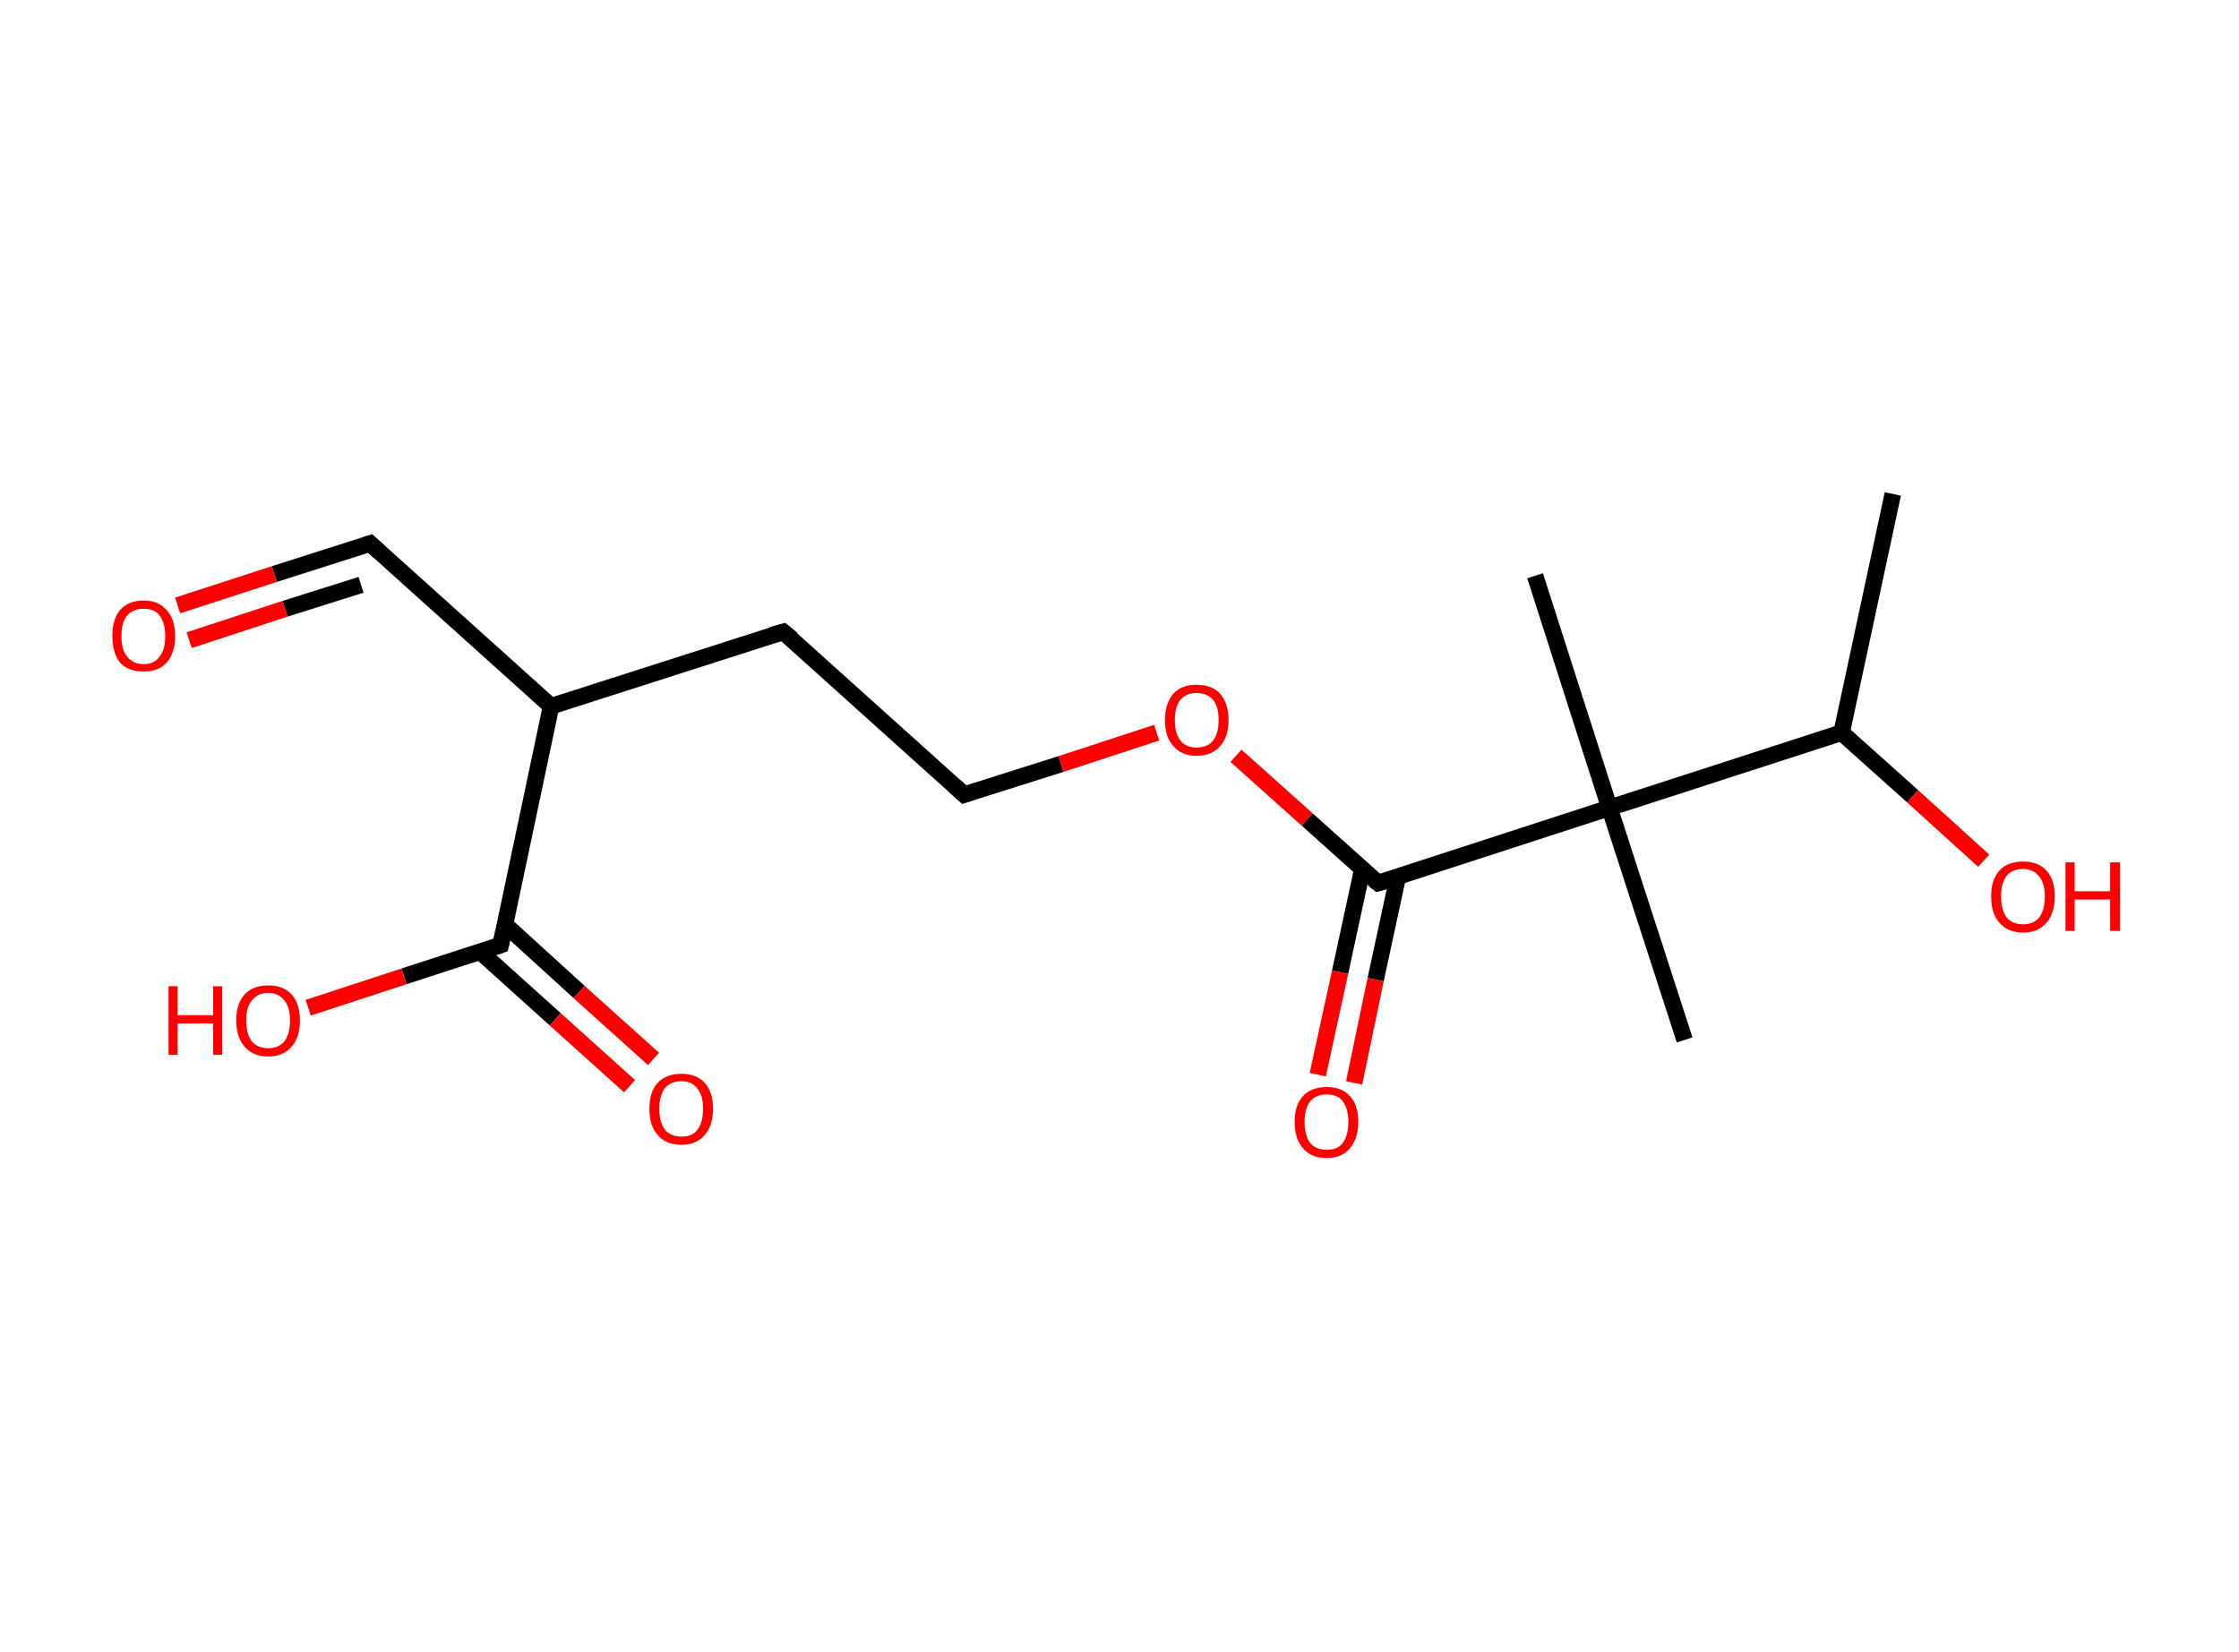 <?xml version='1.0' encoding='ASCII' standalone='yes'?>
<svg xmlns="http://www.w3.org/2000/svg" xmlns:rdkit="http://www.rdkit.org/xml" xmlns:xlink="http://www.w3.org/1999/xlink" version="1.1" baseProfile="full" xml:space="preserve" width="271px" height="200px" viewBox="0 0 271 200">
<!-- END OF HEADER -->
<rect style="opacity:1.0;fill:#FFFFFF;stroke:none" width="271.0" height="200.0" x="0.0" y="0.0"> </rect>
<path class="bond-0 atom-0 atom-1" d="M 229.1,59.8 L 222.9,88.7" style="fill:none;fill-rule:evenodd;stroke:#000000;stroke-width:2.0px;stroke-linecap:butt;stroke-linejoin:miter;stroke-opacity:1"/>
<path class="bond-1 atom-1 atom-2" d="M 222.9,88.7 L 231.5,96.4" style="fill:none;fill-rule:evenodd;stroke:#000000;stroke-width:2.0px;stroke-linecap:butt;stroke-linejoin:miter;stroke-opacity:1"/>
<path class="bond-1 atom-1 atom-2" d="M 231.5,96.4 L 240.1,104.2" style="fill:none;fill-rule:evenodd;stroke:#FF0000;stroke-width:2.0px;stroke-linecap:butt;stroke-linejoin:miter;stroke-opacity:1"/>
<path class="bond-2 atom-1 atom-3" d="M 222.9,88.7 L 194.8,97.8" style="fill:none;fill-rule:evenodd;stroke:#000000;stroke-width:2.0px;stroke-linecap:butt;stroke-linejoin:miter;stroke-opacity:1"/>
<path class="bond-3 atom-3 atom-4" d="M 194.8,97.8 L 185.8,69.7" style="fill:none;fill-rule:evenodd;stroke:#000000;stroke-width:2.0px;stroke-linecap:butt;stroke-linejoin:miter;stroke-opacity:1"/>
<path class="bond-4 atom-3 atom-5" d="M 194.8,97.8 L 203.9,125.9" style="fill:none;fill-rule:evenodd;stroke:#000000;stroke-width:2.0px;stroke-linecap:butt;stroke-linejoin:miter;stroke-opacity:1"/>
<path class="bond-5 atom-3 atom-6" d="M 194.8,97.8 L 166.8,106.9" style="fill:none;fill-rule:evenodd;stroke:#000000;stroke-width:2.0px;stroke-linecap:butt;stroke-linejoin:miter;stroke-opacity:1"/>
<path class="bond-6 atom-6 atom-7" d="M 164.9,105.2 L 162.2,117.7" style="fill:none;fill-rule:evenodd;stroke:#000000;stroke-width:2.0px;stroke-linecap:butt;stroke-linejoin:miter;stroke-opacity:1"/>
<path class="bond-6 atom-6 atom-7" d="M 162.2,117.7 L 159.5,130.1" style="fill:none;fill-rule:evenodd;stroke:#FF0000;stroke-width:2.0px;stroke-linecap:butt;stroke-linejoin:miter;stroke-opacity:1"/>
<path class="bond-6 atom-6 atom-7" d="M 169.2,106.1 L 166.5,118.6" style="fill:none;fill-rule:evenodd;stroke:#000000;stroke-width:2.0px;stroke-linecap:butt;stroke-linejoin:miter;stroke-opacity:1"/>
<path class="bond-6 atom-6 atom-7" d="M 166.5,118.6 L 163.9,131.1" style="fill:none;fill-rule:evenodd;stroke:#FF0000;stroke-width:2.0px;stroke-linecap:butt;stroke-linejoin:miter;stroke-opacity:1"/>
<path class="bond-7 atom-6 atom-8" d="M 166.8,106.9 L 158.2,99.2" style="fill:none;fill-rule:evenodd;stroke:#000000;stroke-width:2.0px;stroke-linecap:butt;stroke-linejoin:miter;stroke-opacity:1"/>
<path class="bond-7 atom-6 atom-8" d="M 158.2,99.2 L 149.6,91.5" style="fill:none;fill-rule:evenodd;stroke:#FF0000;stroke-width:2.0px;stroke-linecap:butt;stroke-linejoin:miter;stroke-opacity:1"/>
<path class="bond-8 atom-8 atom-9" d="M 140.0,88.7 L 128.4,92.5" style="fill:none;fill-rule:evenodd;stroke:#FF0000;stroke-width:2.0px;stroke-linecap:butt;stroke-linejoin:miter;stroke-opacity:1"/>
<path class="bond-8 atom-8 atom-9" d="M 128.4,92.5 L 116.7,96.2" style="fill:none;fill-rule:evenodd;stroke:#000000;stroke-width:2.0px;stroke-linecap:butt;stroke-linejoin:miter;stroke-opacity:1"/>
<path class="bond-9 atom-9 atom-10" d="M 116.7,96.2 L 94.8,76.5" style="fill:none;fill-rule:evenodd;stroke:#000000;stroke-width:2.0px;stroke-linecap:butt;stroke-linejoin:miter;stroke-opacity:1"/>
<path class="bond-10 atom-10 atom-11" d="M 94.8,76.5 L 66.7,85.5" style="fill:none;fill-rule:evenodd;stroke:#000000;stroke-width:2.0px;stroke-linecap:butt;stroke-linejoin:miter;stroke-opacity:1"/>
<path class="bond-11 atom-11 atom-12" d="M 66.7,85.5 L 44.8,65.8" style="fill:none;fill-rule:evenodd;stroke:#000000;stroke-width:2.0px;stroke-linecap:butt;stroke-linejoin:miter;stroke-opacity:1"/>
<path class="bond-12 atom-12 atom-13" d="M 44.8,65.8 L 33.2,69.5" style="fill:none;fill-rule:evenodd;stroke:#000000;stroke-width:2.0px;stroke-linecap:butt;stroke-linejoin:miter;stroke-opacity:1"/>
<path class="bond-12 atom-12 atom-13" d="M 33.2,69.5 L 21.5,73.3" style="fill:none;fill-rule:evenodd;stroke:#FF0000;stroke-width:2.0px;stroke-linecap:butt;stroke-linejoin:miter;stroke-opacity:1"/>
<path class="bond-12 atom-12 atom-13" d="M 43.7,70.8 L 34.5,73.7" style="fill:none;fill-rule:evenodd;stroke:#000000;stroke-width:2.0px;stroke-linecap:butt;stroke-linejoin:miter;stroke-opacity:1"/>
<path class="bond-12 atom-12 atom-13" d="M 34.5,73.7 L 22.9,77.5" style="fill:none;fill-rule:evenodd;stroke:#FF0000;stroke-width:2.0px;stroke-linecap:butt;stroke-linejoin:miter;stroke-opacity:1"/>
<path class="bond-13 atom-11 atom-14" d="M 66.7,85.5 L 60.6,114.4" style="fill:none;fill-rule:evenodd;stroke:#000000;stroke-width:2.0px;stroke-linecap:butt;stroke-linejoin:miter;stroke-opacity:1"/>
<path class="bond-14 atom-14 atom-15" d="M 58.1,115.2 L 67.2,123.4" style="fill:none;fill-rule:evenodd;stroke:#000000;stroke-width:2.0px;stroke-linecap:butt;stroke-linejoin:miter;stroke-opacity:1"/>
<path class="bond-14 atom-14 atom-15" d="M 67.2,123.4 L 76.2,131.5" style="fill:none;fill-rule:evenodd;stroke:#FF0000;stroke-width:2.0px;stroke-linecap:butt;stroke-linejoin:miter;stroke-opacity:1"/>
<path class="bond-14 atom-14 atom-15" d="M 61.1,111.9 L 70.1,120.1" style="fill:none;fill-rule:evenodd;stroke:#000000;stroke-width:2.0px;stroke-linecap:butt;stroke-linejoin:miter;stroke-opacity:1"/>
<path class="bond-14 atom-14 atom-15" d="M 70.1,120.1 L 79.1,128.2" style="fill:none;fill-rule:evenodd;stroke:#FF0000;stroke-width:2.0px;stroke-linecap:butt;stroke-linejoin:miter;stroke-opacity:1"/>
<path class="bond-15 atom-14 atom-16" d="M 60.6,114.4 L 48.9,118.2" style="fill:none;fill-rule:evenodd;stroke:#000000;stroke-width:2.0px;stroke-linecap:butt;stroke-linejoin:miter;stroke-opacity:1"/>
<path class="bond-15 atom-14 atom-16" d="M 48.9,118.2 L 37.3,122.0" style="fill:none;fill-rule:evenodd;stroke:#FF0000;stroke-width:2.0px;stroke-linecap:butt;stroke-linejoin:miter;stroke-opacity:1"/>
<path d="M 168.2,106.5 L 166.8,106.9 L 166.3,106.5" style="fill:none;stroke:#000000;stroke-width:2.0px;stroke-linecap:butt;stroke-linejoin:miter;stroke-opacity:1;"/>
<path d="M 117.3,96.0 L 116.7,96.2 L 115.6,95.2" style="fill:none;stroke:#000000;stroke-width:2.0px;stroke-linecap:butt;stroke-linejoin:miter;stroke-opacity:1;"/>
<path d="M 95.9,77.4 L 94.8,76.5 L 93.4,76.9" style="fill:none;stroke:#000000;stroke-width:2.0px;stroke-linecap:butt;stroke-linejoin:miter;stroke-opacity:1;"/>
<path d="M 45.9,66.8 L 44.8,65.8 L 44.2,66.0" style="fill:none;stroke:#000000;stroke-width:2.0px;stroke-linecap:butt;stroke-linejoin:miter;stroke-opacity:1;"/>
<path d="M 60.9,113.0 L 60.6,114.4 L 60.0,114.6" style="fill:none;stroke:#000000;stroke-width:2.0px;stroke-linecap:butt;stroke-linejoin:miter;stroke-opacity:1;"/>
<path class="atom-2" d="M 241.0 108.5 Q 241.0 106.5, 242.0 105.4 Q 243.0 104.3, 244.9 104.3 Q 246.7 104.3, 247.7 105.4 Q 248.7 106.5, 248.7 108.5 Q 248.7 110.6, 247.7 111.7 Q 246.7 112.9, 244.9 112.9 Q 243.0 112.9, 242.0 111.7 Q 241.0 110.6, 241.0 108.5 M 244.9 111.9 Q 246.1 111.9, 246.8 111.1 Q 247.5 110.2, 247.5 108.5 Q 247.5 106.9, 246.8 106.1 Q 246.1 105.2, 244.9 105.2 Q 243.6 105.2, 242.9 106.0 Q 242.2 106.9, 242.2 108.5 Q 242.2 110.2, 242.9 111.1 Q 243.6 111.9, 244.9 111.9 " fill="#FF0000"/>
<path class="atom-2" d="M 250.0 104.4 L 251.1 104.4 L 251.1 107.9 L 255.4 107.9 L 255.4 104.4 L 256.6 104.4 L 256.6 112.7 L 255.4 112.7 L 255.4 108.9 L 251.1 108.9 L 251.1 112.7 L 250.0 112.7 L 250.0 104.4 " fill="#FF0000"/>
<path class="atom-7" d="M 156.7 135.8 Q 156.7 133.8, 157.7 132.7 Q 158.7 131.6, 160.6 131.6 Q 162.4 131.6, 163.4 132.7 Q 164.4 133.8, 164.4 135.8 Q 164.4 137.8, 163.4 139.0 Q 162.4 140.2, 160.6 140.2 Q 158.7 140.2, 157.7 139.0 Q 156.7 137.9, 156.7 135.8 M 160.6 139.2 Q 161.9 139.2, 162.5 138.4 Q 163.2 137.5, 163.2 135.8 Q 163.2 134.2, 162.5 133.3 Q 161.9 132.5, 160.6 132.5 Q 159.3 132.5, 158.6 133.3 Q 157.9 134.2, 157.9 135.8 Q 157.9 137.5, 158.6 138.4 Q 159.3 139.2, 160.6 139.2 " fill="#FF0000"/>
<path class="atom-8" d="M 141.0 87.2 Q 141.0 85.2, 142.0 84.0 Q 143.0 82.9, 144.8 82.9 Q 146.7 82.9, 147.7 84.0 Q 148.7 85.2, 148.7 87.2 Q 148.7 89.2, 147.7 90.3 Q 146.7 91.5, 144.8 91.5 Q 143.0 91.5, 142.0 90.3 Q 141.0 89.2, 141.0 87.2 M 144.8 90.5 Q 146.1 90.5, 146.8 89.7 Q 147.5 88.8, 147.5 87.2 Q 147.5 85.5, 146.8 84.7 Q 146.1 83.9, 144.8 83.9 Q 143.6 83.9, 142.9 84.7 Q 142.2 85.5, 142.2 87.2 Q 142.2 88.8, 142.9 89.7 Q 143.6 90.5, 144.8 90.5 " fill="#FF0000"/>
<path class="atom-13" d="M 13.6 77.0 Q 13.6 75.0, 14.5 73.9 Q 15.5 72.7, 17.4 72.7 Q 19.2 72.7, 20.2 73.9 Q 21.2 75.0, 21.2 77.0 Q 21.2 79.0, 20.2 80.2 Q 19.2 81.3, 17.4 81.3 Q 15.5 81.3, 14.5 80.2 Q 13.6 79.0, 13.6 77.0 M 17.4 80.4 Q 18.7 80.4, 19.3 79.5 Q 20.0 78.7, 20.0 77.0 Q 20.0 75.4, 19.3 74.5 Q 18.7 73.7, 17.4 73.7 Q 16.1 73.7, 15.4 74.5 Q 14.7 75.3, 14.7 77.0 Q 14.7 78.7, 15.4 79.5 Q 16.1 80.4, 17.4 80.4 " fill="#FF0000"/>
<path class="atom-15" d="M 78.6 134.2 Q 78.6 132.2, 79.6 131.1 Q 80.6 130.0, 82.5 130.0 Q 84.3 130.0, 85.3 131.1 Q 86.3 132.2, 86.3 134.2 Q 86.3 136.3, 85.3 137.4 Q 84.3 138.6, 82.5 138.6 Q 80.6 138.6, 79.6 137.4 Q 78.6 136.3, 78.6 134.2 M 82.5 137.6 Q 83.8 137.6, 84.4 136.8 Q 85.1 135.9, 85.1 134.2 Q 85.1 132.6, 84.4 131.8 Q 83.8 130.9, 82.5 130.9 Q 81.2 130.9, 80.5 131.7 Q 79.8 132.6, 79.8 134.2 Q 79.8 135.9, 80.5 136.8 Q 81.2 137.6, 82.5 137.6 " fill="#FF0000"/>
<path class="atom-16" d="M 20.4 119.4 L 21.5 119.4 L 21.5 122.9 L 25.8 122.9 L 25.8 119.4 L 26.9 119.4 L 26.9 127.7 L 25.8 127.7 L 25.8 123.9 L 21.5 123.9 L 21.5 127.7 L 20.4 127.7 L 20.4 119.4 " fill="#FF0000"/>
<path class="atom-16" d="M 28.6 123.5 Q 28.6 121.5, 29.6 120.4 Q 30.6 119.3, 32.5 119.3 Q 34.3 119.3, 35.3 120.4 Q 36.3 121.5, 36.3 123.5 Q 36.3 125.6, 35.3 126.7 Q 34.3 127.9, 32.5 127.9 Q 30.6 127.9, 29.6 126.7 Q 28.6 125.6, 28.6 123.5 M 32.5 126.9 Q 33.7 126.9, 34.4 126.1 Q 35.1 125.2, 35.1 123.5 Q 35.1 121.9, 34.4 121.1 Q 33.7 120.2, 32.5 120.2 Q 31.2 120.2, 30.5 121.1 Q 29.8 121.9, 29.8 123.5 Q 29.8 125.2, 30.5 126.1 Q 31.2 126.9, 32.5 126.9 " fill="#FF0000"/>
</svg>
